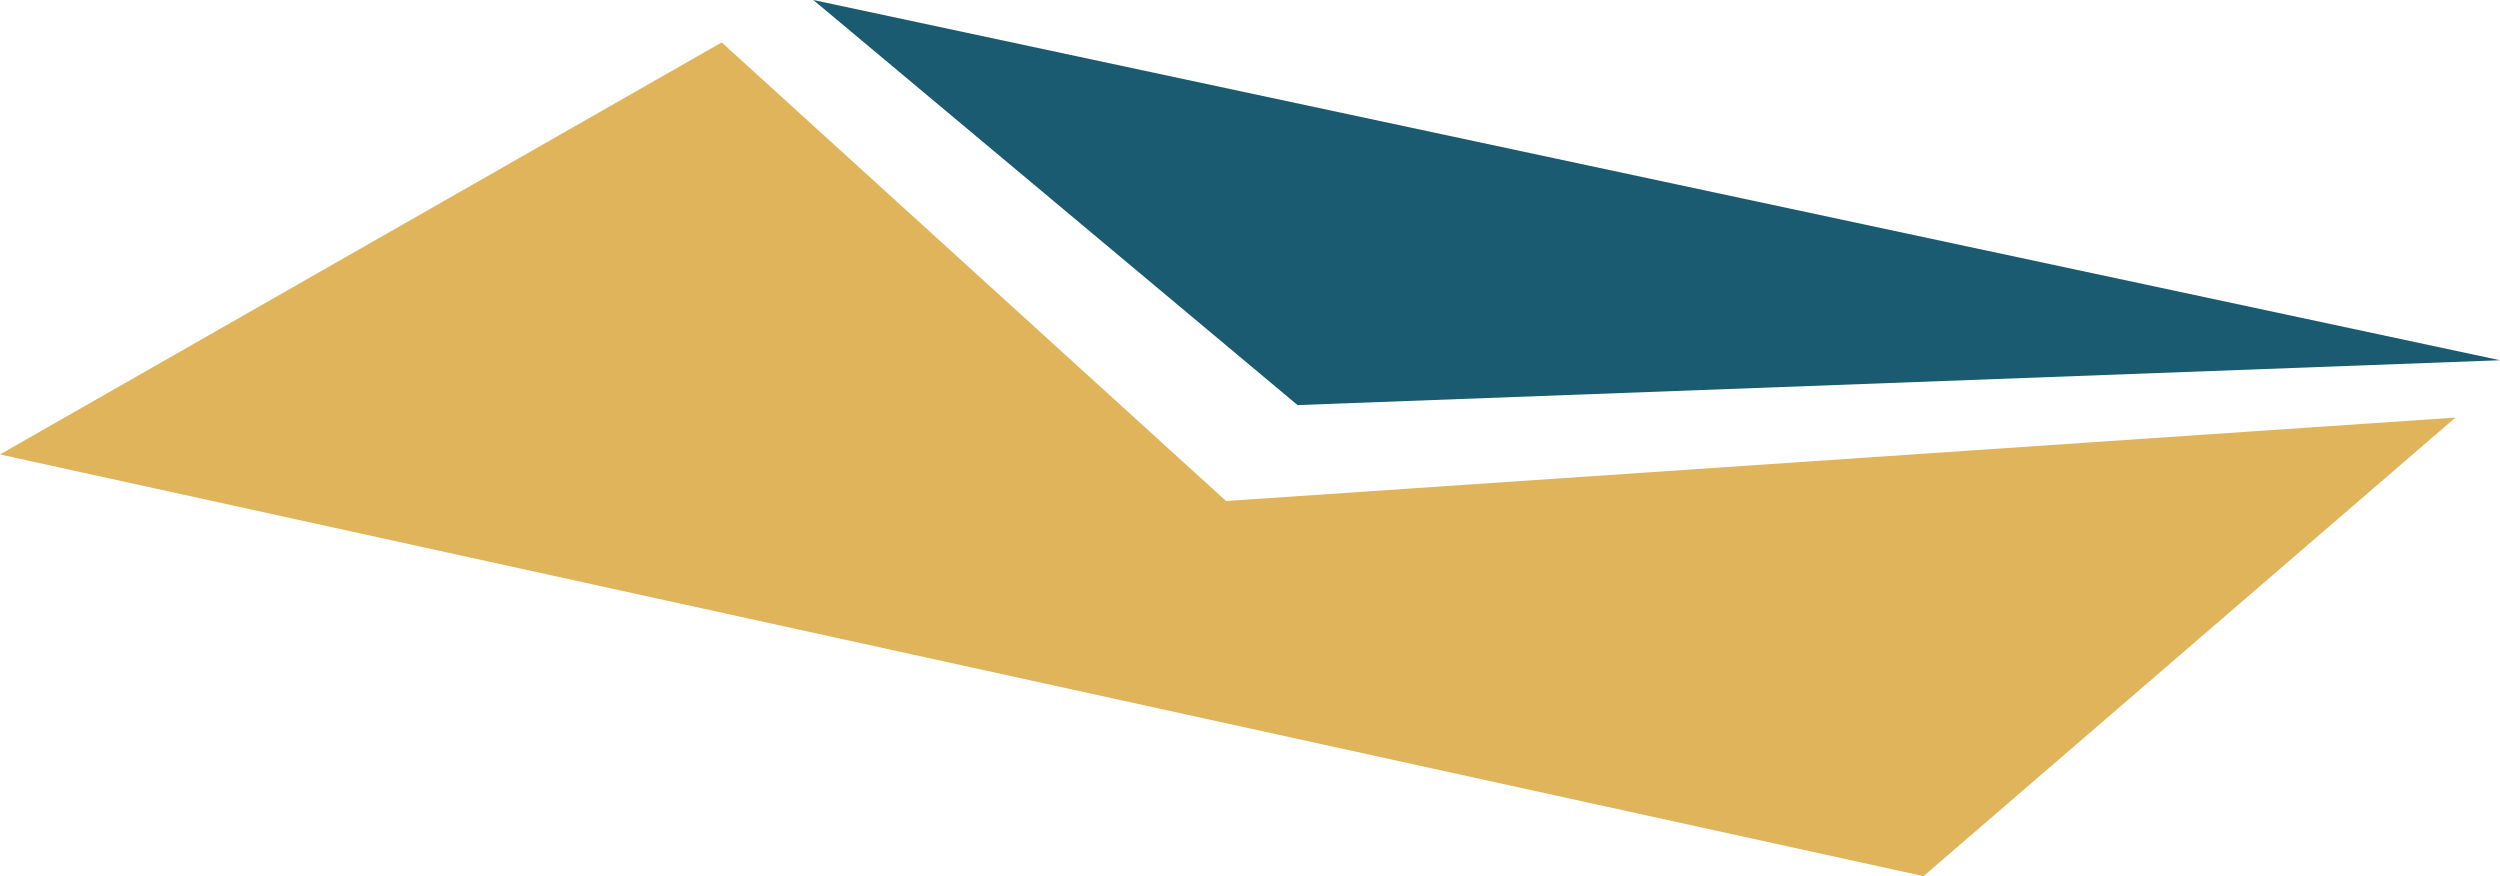 <svg id="Group_123" data-name="Group 123" xmlns="http://www.w3.org/2000/svg" width="4641.226" height="1626.547" viewBox="0 0 4641.226 1626.547">
  <defs>
    <style>
      .cls-1 {
        fill: #e0b45a;
      }

      .cls-2 {
        fill: #1a5b72;
      }
    </style>
  </defs>
  <path id="Subtraction_6" data-name="Subtraction 6" class="cls-1" d="M3570.985,1547.423,0,764.546,1339.151,0l1.439.313,935.584,850.681L4557,696.223l1.1.24-987.121,850.96Z" transform="translate(0 79.124)"/>
  <path id="Path_58" data-name="Path 58" class="cls-2" d="M913.509,1051.573l2232.342-83.235L14.5,299.546Z" transform="translate(1495.375 -299.546)"/>
</svg>
